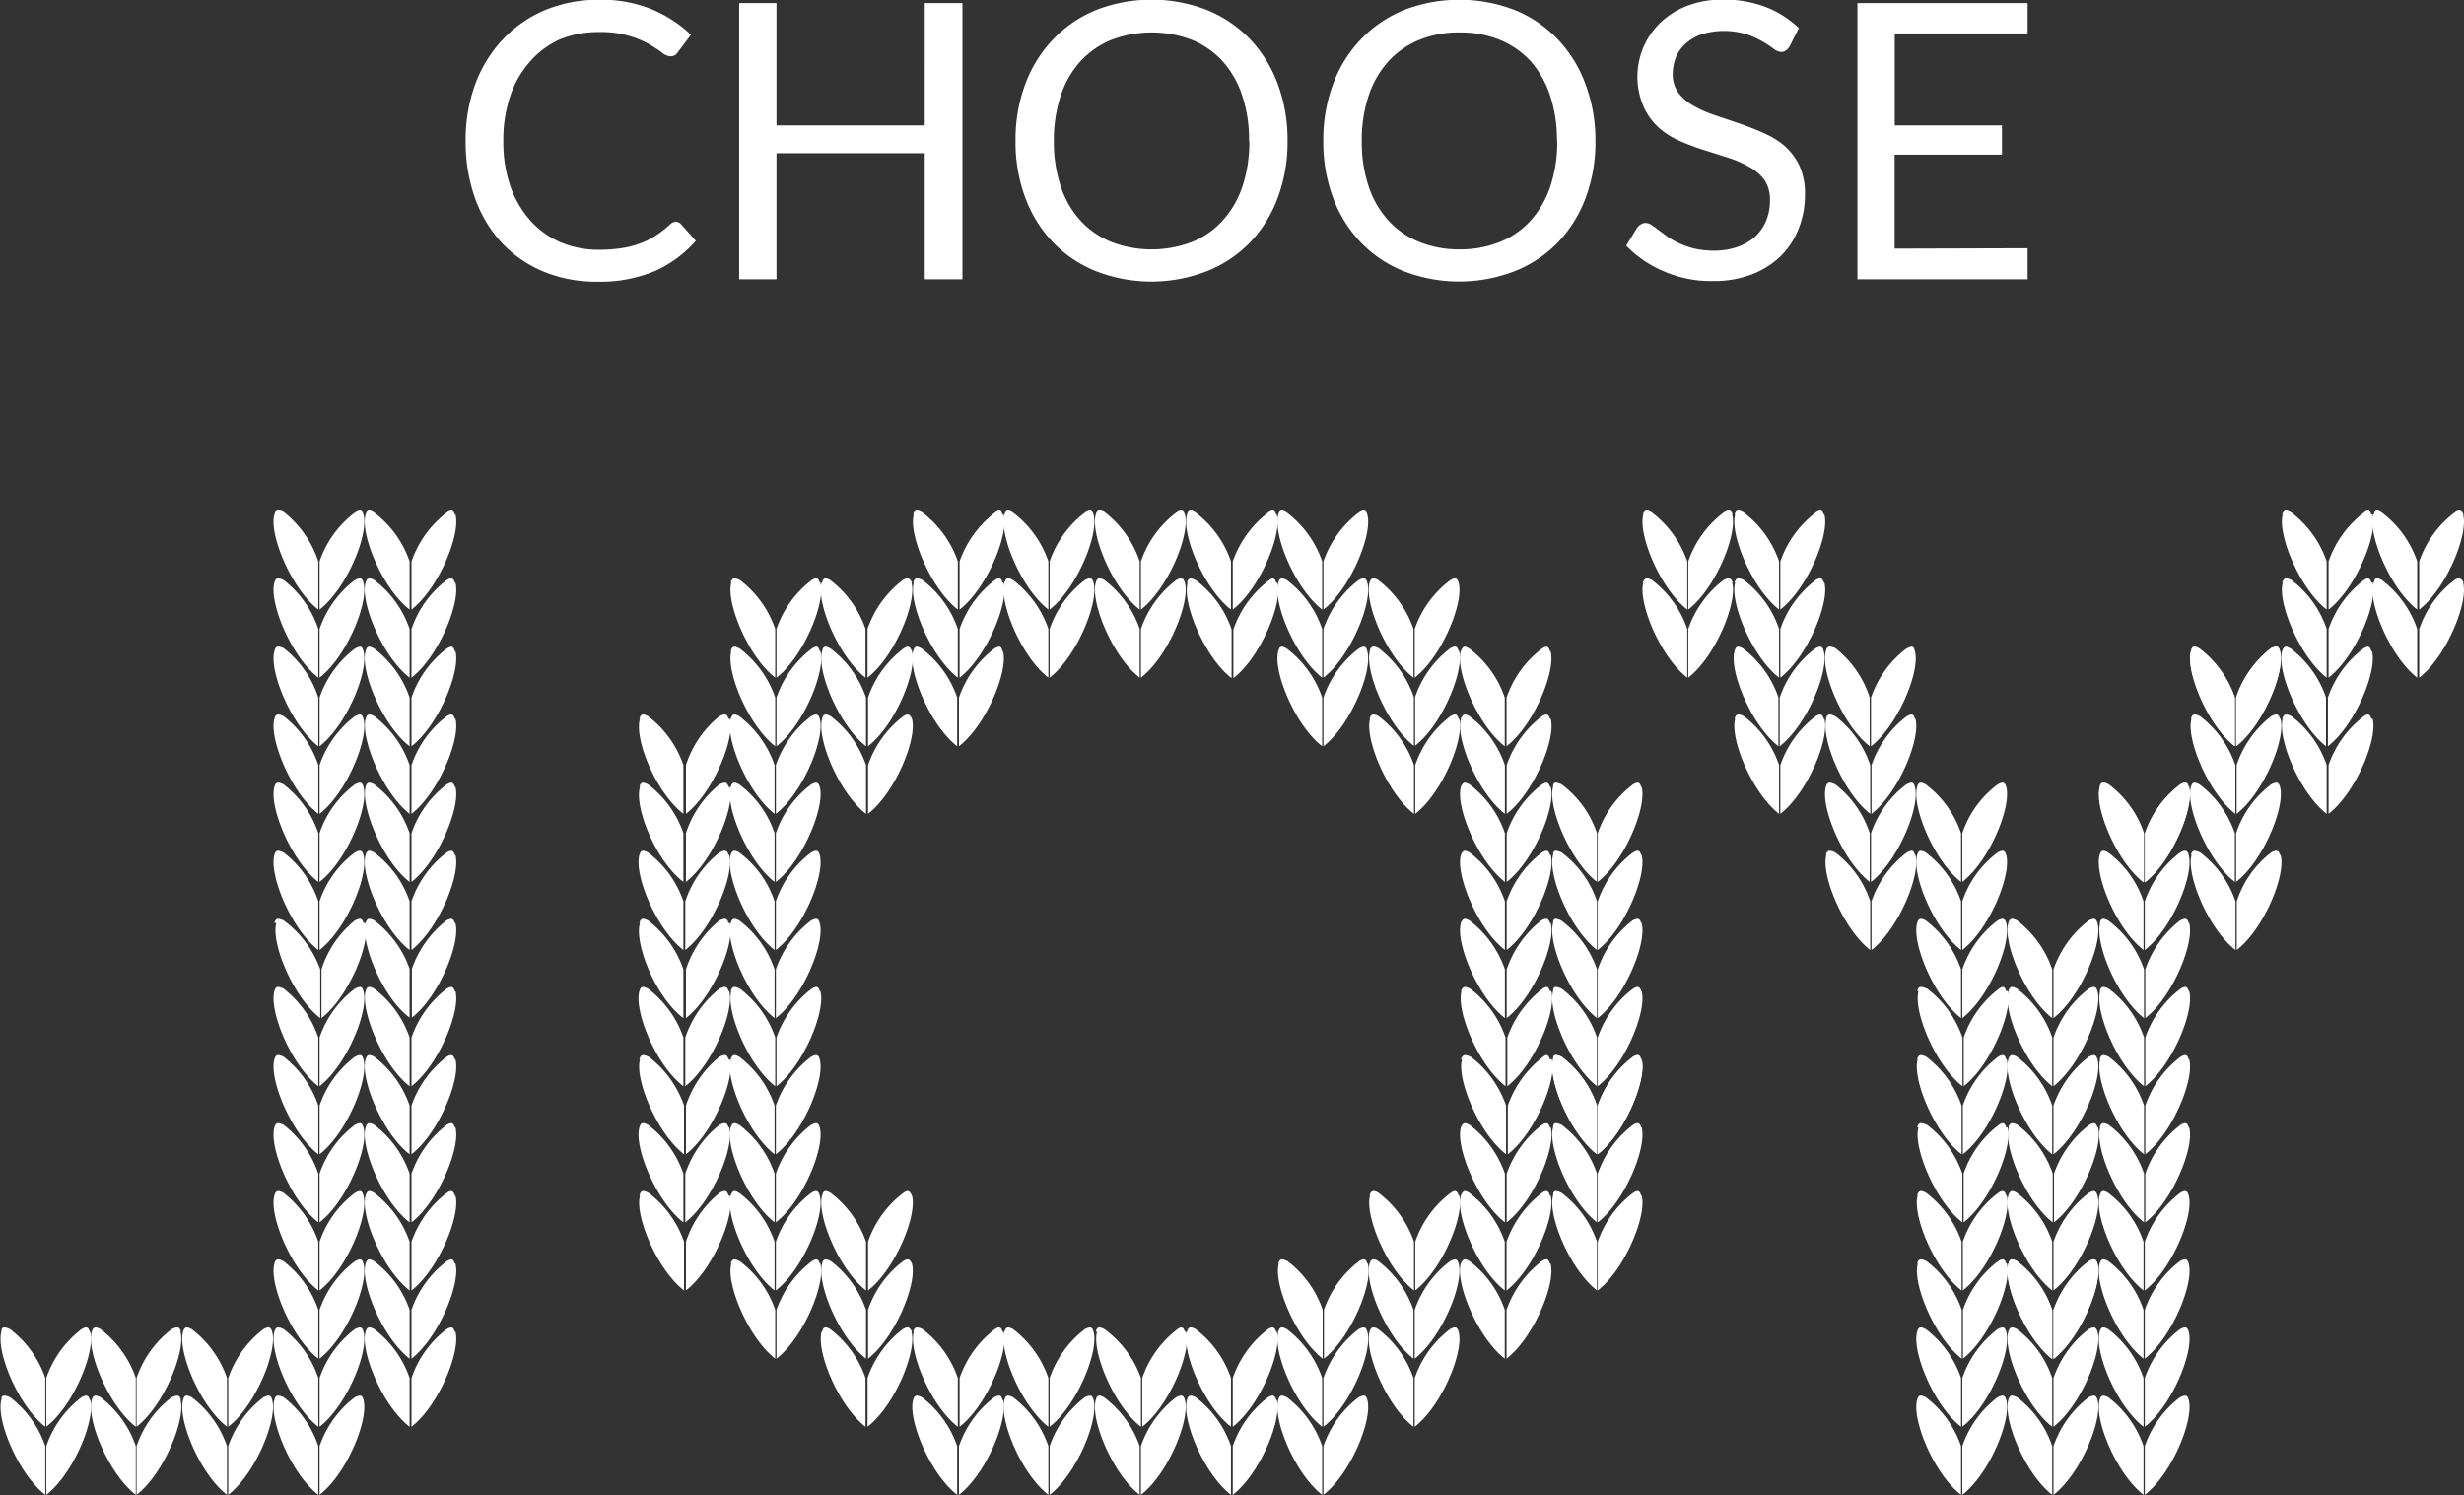 <svg viewBox="0 0 192.14 116.59" xmlns="http://www.w3.org/2000/svg"><rect x="0" y="0" width="192.14" height="116.59" fill="#333333" stroke="none"/><g fill="#fff"><g fill-rule="evenodd"><path d="M.11 109.16c-.44 1.51 1.28 5.76 3.42 7.42v-3.8a8.07 8.07 0 0 0-2.76-3.82c-.46-.18-.66-.18-.66.2zm6.92 0c.44 1.51-1.28 5.76-3.42 7.42v-3.8a8.07 8.07 0 0 1 2.76-3.82c.36-.18.52-.18.62.2z"/><path d="M7.16 109.16c-.44 1.51 1.29 5.76 3.43 7.42v-3.8a8.07 8.07 0 0 0-2.76-3.82c-.4-.18-.56-.18-.67.2zm6.91 0c.44 1.51-1.29 5.76-3.42 7.42v-3.8a8 8 0 0 1 2.75-3.82c.45-.18.6-.18.71.2zm64.26 0c-.44 1.51 1.28 5.76 3.42 7.42v-3.8a8.07 8.07 0 0 0-2.76-3.82c-.4-.18-.55-.18-.66.2zm6.94 0c.44 1.51-1.28 5.76-3.42 7.42v-3.8a8.07 8.07 0 0 1 2.76-3.82c.4-.18.56-.18.66.2z"/><path d="M85.45 109.16c-.44 1.51 1.28 5.76 3.42 7.42v-3.8a8.08 8.08 0 0 0-2.8-3.82c-.36-.18-.52-.18-.62.2zm6.94 0c.44 1.51-1.28 5.76-3.42 7.42v-3.8a8.07 8.07 0 0 1 2.76-3.82c.38-.18.55-.18.66.2z"/><path d="M92.56 109.16c-.44 1.51 1.29 5.76 3.43 7.42v-3.8a8.07 8.07 0 0 0-2.76-3.82c-.4-.18-.56-.18-.67.2zm7 0c.44 1.51-1.29 5.76-3.43 7.42v-3.8a8.07 8.07 0 0 1 2.76-3.82c.35-.18.51-.18.62.2z"/><path d="M99.68 109.16c-.44 1.51 1.28 5.76 3.42 7.42v-3.8a8.07 8.07 0 0 0-2.76-3.82c-.4-.18-.55-.18-.66.2zm6.94 0c.44 1.51-1.28 5.76-3.42 7.42v-3.8a8.07 8.07 0 0 1 2.76-3.82c.4-.18.56-.18.66.2zm42.88 0c-.44 1.51 1.28 5.76 3.42 7.42v-3.8a8.07 8.07 0 0 0-2.76-3.82c-.4-.18-.56-.18-.66.2zm6.94 0c.44 1.51-1.28 5.76-3.42 7.42v-3.8a8.07 8.07 0 0 1 2.76-3.82c.4-.18.55-.18.66.2z"/><path d="M156.61 109.16c-.44 1.51 1.29 5.76 3.42 7.42v-3.8a8 8 0 0 0-2.75-3.82c-.4-.18-.56-.18-.67.2zm6.95 0c.44 1.51-1.29 5.76-3.43 7.42v-3.8a8.07 8.07 0 0 1 2.76-3.82c.4-.18.56-.18.67.2z"/><path d="M163.73 109.16c-.44 1.51 1.28 5.76 3.42 7.42v-3.8a8.07 8.07 0 0 0-2.76-3.82c-.4-.18-.55-.18-.66.2zm6.94 0c.44 1.51-1.28 5.76-3.42 7.42v-3.8a8.07 8.07 0 0 1 2.76-3.82c.4-.18.56-.18.66.2zm-156.39-5.31c-.44 1.51 1.28 5.76 3.42 7.42v-3.8a8.07 8.07 0 0 0-2.76-3.82c-.4-.21-.55-.17-.66.2zm6.94 0c.44 1.51-1.28 5.76-3.42 7.42v-3.8a8.07 8.07 0 0 1 2.76-3.82c.4-.21.55-.17.66.2zm7.29 0c-.44 1.51 1.29 5.76 3.43 7.42v-3.8a8.07 8.07 0 0 0-2.76-3.82c-.4-.21-.56-.17-.67.2zm7 0c.44 1.51-1.29 5.76-3.42 7.42v-3.8a8 8 0 0 1 2.75-3.82c.36-.21.51-.17.62.2zm35.75 0c-.44 1.51 1.29 5.76 3.43 7.42v-3.8a8.07 8.07 0 0 0-2.76-3.82c-.45-.21-.61-.17-.72.2zm7 0c.44 1.51-1.29 5.76-3.43 7.42v-3.8a8.07 8.07 0 0 1 2.76-3.82c.3-.21.52-.17.57.2zm7.29 0c-.44 1.51 1.28 5.76 3.42 7.42v-3.8a8.07 8.07 0 0 0-2.86-3.82c-.4-.21-.56-.17-.66.2zm6.94 0c.44 1.51-1.28 5.76-3.42 7.42v-3.8a8.07 8.07 0 0 1 2.76-3.82c.28-.21.45-.17.56.2z"/><path d="M92.56 103.85c-.44 1.51 1.29 5.76 3.43 7.42v-3.8a8.07 8.07 0 0 0-2.76-3.82c-.4-.21-.56-.17-.67.2zm7 0c.44 1.51-1.29 5.76-3.43 7.42v-3.8a8.07 8.07 0 0 1 2.76-3.82c.35-.21.51-.17.62.2z"/><path d="M99.68 103.85c-.44 1.51 1.28 5.76 3.42 7.42v-3.8a8.07 8.07 0 0 0-2.76-3.82c-.4-.21-.55-.17-.66.2zm6.94 0c.44 1.51-1.28 5.76-3.42 7.42v-3.8a8.07 8.07 0 0 1 2.76-3.82c.4-.21.56-.17.66.2z"/><path d="M106.8 103.85c-.44 1.51 1.28 5.76 3.42 7.42v-3.8a8.07 8.07 0 0 0-2.76-3.82c-.35-.21-.56-.17-.66.2zm6.94 0c.44 1.51-1.28 5.76-3.42 7.42v-3.8a8.07 8.07 0 0 1 2.76-3.82c.4-.21.55-.17.66.2zm35.76 0c-.44 1.51 1.28 5.76 3.42 7.42v-3.8a8.07 8.07 0 0 0-2.76-3.82c-.4-.21-.56-.17-.66.2zm6.94 0c.44 1.51-1.28 5.76-3.42 7.42v-3.8a8.07 8.07 0 0 1 2.76-3.82c.4-.21.55-.17.66.2z"/><path d="M156.61 103.85c-.44 1.51 1.29 5.76 3.42 7.42v-3.8a8 8 0 0 0-2.75-3.82c-.4-.21-.56-.17-.67.2zm6.95 0c.44 1.51-1.29 5.76-3.43 7.42v-3.8a8.07 8.07 0 0 1 2.76-3.82c.4-.21.56-.17.67.2z"/><path d="M163.73 103.85c-.44 1.51 1.28 5.76 3.42 7.42v-3.8a8.07 8.07 0 0 0-2.76-3.82c-.4-.21-.55-.17-.66.2zm6.94 0c.44 1.51-1.28 5.76-3.42 7.42v-3.8a8.07 8.07 0 0 1 2.76-3.82c.4-.21.56-.17.66.2zM21.4 98.54c-.44 1.51 1.28 5.75 3.42 7.42v-3.81a8.08 8.08 0 0 0-2.71-3.79c-.45-.23-.61-.19-.71.18zm6.94 0c.44 1.51-1.28 5.75-3.42 7.42v-3.81a8 8 0 0 1 2.76-3.79c.43-.23.55-.19.66.18z"/><path d="M28.51 98.54c-.44 1.51 1.29 5.75 3.43 7.42v-3.81a8 8 0 0 0-2.76-3.79c-.4-.23-.56-.19-.67.18zm7 0c.44 1.51-1.29 5.75-3.42 7.42v-3.81a8 8 0 0 1 2.75-3.79c.36-.23.51-.19.62.18zm21.52 0c-.44 1.51 1.28 5.75 3.42 7.42v-3.81a8 8 0 0 0-2.76-3.79c-.45-.23-.58-.19-.71.18zm6.94 0c.44 1.51-1.28 5.75-3.42 7.42v-3.81a8.12 8.12 0 0 1 2.76-3.79c.35-.23.51-.19.61.18z"/><path d="M64.11 98.54c-.44 1.51 1.28 5.75 3.42 7.42v-3.81a8.16 8.16 0 0 0-2.73-3.79c-.44-.23-.6-.19-.69.18zm7 0c.44 1.51-1.28 5.75-3.42 7.42v-3.81a7.93 7.93 0 0 1 2.73-3.79c.36-.23.51-.19.69.18zm28.61 0c-.44 1.51 1.28 5.75 3.42 7.42v-3.81a8 8 0 0 0-2.76-3.81c-.44-.21-.59-.17-.7.2zm6.94 0c.44 1.51-1.28 5.75-3.42 7.42v-3.81a8.09 8.09 0 0 1 2.76-3.81c.36-.21.52-.17.62.2z"/><path d="M106.8 98.54c-.44 1.51 1.28 5.75 3.42 7.42v-3.81a8.09 8.09 0 0 0-2.76-3.81c-.35-.21-.56-.17-.66.2zm6.94 0c.44 1.51-1.28 5.75-3.42 7.42v-3.81a8 8 0 0 1 2.75-3.79c.41-.23.56-.19.67.18z"/><path d="M113.91 98.54c-.44 1.51 1.29 5.75 3.43 7.42v-3.81a8.09 8.09 0 0 0-2.76-3.81c-.4-.21-.47-.17-.67.2zm7 0c.44 1.51-1.29 5.75-3.43 7.42v-3.81a8.23 8.23 0 0 1 2.76-3.81c.35-.21.51-.17.62.2zm28.64 0c-.44 1.51 1.28 5.75 3.42 7.42v-3.81a8.09 8.09 0 0 0-2.76-3.81c-.45-.21-.61-.17-.71.2zm6.94 0c.44 1.51-1.28 5.75-3.42 7.42v-3.81a8 8 0 0 1 2.76-3.81c.35-.21.5-.17.61.2z"/><path d="M156.61 98.54c-.44 1.51 1.29 5.75 3.42 7.42v-3.81a8.07 8.07 0 0 0-2.75-3.81c-.4-.21-.56-.17-.67.2zm6.95 0c.44 1.51-1.29 5.75-3.43 7.42v-3.81a8.09 8.09 0 0 1 2.76-3.81c.4-.21.56-.17.67.2z"/><path d="M163.73 98.54c-.44 1.51 1.28 5.75 3.42 7.42v-3.81a8 8 0 0 0-2.76-3.81c-.4-.21-.55-.17-.66.2zm6.94 0c.44 1.51-1.28 5.75-3.42 7.42v-3.81a8.09 8.09 0 0 1 2.76-3.81c.4-.21.56-.17.66.2zM28.51 93.23c-.44 1.51 1.29 5.75 3.43 7.41v-3.8a8.09 8.09 0 0 0-2.76-3.81c-.4-.25-.56-.17-.67.2zm7 0c.44 1.51-1.29 5.75-3.42 7.41v-3.8a8.14 8.14 0 0 1 2.75-3.81c.36-.25.51-.17.62.2zm14.4 0c-.44 1.51 1.29 5.75 3.43 7.41v-3.8a8.09 8.09 0 0 0-2.76-3.81c-.47-.25-.61-.17-.72.2zm7 0c.44 1.51-1.29 5.75-3.42 7.41v-3.8a8.14 8.14 0 0 1 2.62-3.81c.43-.25.59-.17.7.2z"/><path d="M56.98 93.23c-.44 1.51 1.28 5.75 3.42 7.41v-3.8a8 8 0 0 0-2.76-3.81c-.4-.25-.53-.17-.66.2zm6.94 0c.44 1.51-1.28 5.75-3.42 7.41v-3.8a8.09 8.09 0 0 1 2.76-3.81c.4-.25.56-.17.66.2z"/><path d="M64.11 93.23c-.44 1.51 1.28 5.75 3.42 7.41v-3.8a8.09 8.09 0 0 0-2.76-3.81c-.41-.25-.57-.17-.66.2zm7 0c.44 1.51-1.28 5.75-3.42 7.41v-3.8a8 8 0 0 1 2.76-3.81c.33-.25.48-.17.66.2zm35.73 0c-.44 1.51 1.28 5.75 3.42 7.41v-3.8a8.09 8.09 0 0 0-2.76-3.81c-.39-.25-.6-.17-.7.2zm6.94 0c.44 1.51-1.28 5.75-3.42 7.41v-3.8a8 8 0 0 1 2.76-3.81c.36-.25.51-.17.62.2z"/><path d="M113.91 93.23c-.44 1.51 1.29 5.75 3.43 7.41v-3.8a8.09 8.09 0 0 0-2.76-3.81c-.4-.25-.47-.17-.67.2zm7 0c.44 1.51-1.29 5.75-3.43 7.41v-3.8a8.23 8.23 0 0 1 2.76-3.81c.35-.25.51-.17.62.2z"/><path d="M121.11 93.23c-.44 1.51 1.28 5.75 3.42 7.41v-3.8a8 8 0 0 0-2.76-3.81c-.48-.25-.66-.17-.66.2zm6.9 0c.44 1.51-1.28 5.75-3.42 7.41v-3.8a8.09 8.09 0 0 1 2.76-3.81c.36-.25.52-.17.62.2zm21.53 0c-.44 1.51 1.28 5.75 3.42 7.41v-3.8a8.09 8.09 0 0 0-2.76-3.81c-.44-.25-.6-.17-.7.2zm6.94 0c.44 1.51-1.28 5.75-3.42 7.41v-3.8a8 8 0 0 1 2.76-3.81c.36-.25.51-.17.62.2z"/><path d="M156.61 93.23c-.44 1.51 1.29 5.75 3.42 7.41v-3.8a8.07 8.07 0 0 0-2.75-3.81c-.4-.25-.56-.17-.67.2zm6.95 0c.44 1.51-1.29 5.75-3.43 7.41v-3.8a8.09 8.09 0 0 1 2.76-3.81c.4-.25.56-.17.67.2z"/><path d="M163.73 93.23c-.44 1.51 1.28 5.75 3.42 7.41v-3.8a8 8 0 0 0-2.76-3.81c-.4-.25-.55-.17-.66.2zm6.94 0c.44 1.51-1.28 5.75-3.42 7.41v-3.8a8.09 8.09 0 0 1 2.76-3.81c.4-.25.56-.17.66.2zM49.86 87.92c-.44 1.51 1.29 5.75 3.43 7.41v-3.8a8.09 8.09 0 0 0-2.76-3.81c-.42-.21-.56-.17-.67.2zm7 0c.44 1.51-1.29 5.75-3.42 7.41v-3.8a8.14 8.14 0 0 1 2.67-3.81c.43-.21.59-.17.7.2z"/><path d="M56.98 87.92c-.44 1.51 1.28 5.75 3.42 7.41v-3.8a8 8 0 0 0-2.76-3.81c-.4-.21-.53-.17-.66.2zm6.94 0c.44 1.51-1.28 5.75-3.42 7.41v-3.8a8.09 8.09 0 0 1 2.76-3.81c.4-.21.56-.17.66.2zm50 0c-.44 1.51 1.29 5.75 3.43 7.41v-3.8a8.09 8.09 0 0 0-2.76-3.81c-.41-.21-.48-.17-.68.2zm7 0c.44 1.51-1.29 5.75-3.43 7.41v-3.8a8.23 8.23 0 0 1 2.76-3.81c.34-.21.5-.17.61.2z"/><path d="M121.11 87.92c-.44 1.51 1.28 5.75 3.42 7.41v-3.8a8 8 0 0 0-2.76-3.81c-.48-.21-.66-.17-.66.2zm6.9 0c.44 1.51-1.28 5.75-3.42 7.41v-3.8a8.09 8.09 0 0 1 2.76-3.81c.36-.21.52-.17.62.2zm35.76 0c-.44 1.51 1.28 5.75 3.42 7.41v-3.8a8 8 0 0 0-2.76-3.81c-.44-.21-.59-.17-.7.2zm6.94 0c.44 1.51-1.28 5.75-3.42 7.41v-3.8a8.09 8.09 0 0 1 2.76-3.81c.36-.21.52-.17.62.2zm-142.2-5.31c-.44 1.51 1.29 5.75 3.43 7.41v-3.8a8.09 8.09 0 0 0-2.76-3.81c-.4-.21-.56-.17-.67.2zm7 0c.44 1.51-1.29 5.75-3.42 7.41v-3.8a8.14 8.14 0 0 1 2.75-3.81c.36-.21.51-.17.62.2zm14.4 0c-.44 1.51 1.29 5.75 3.43 7.41v-3.8a8.09 8.09 0 0 0-2.76-3.81c-.47-.21-.61-.17-.72.2zm7 0c.44 1.51-1.29 5.75-3.42 7.41v-3.8a8.14 8.14 0 0 1 2.62-3.81c.43-.21.59-.17.7.2zm57.1 0c-.44 1.51 1.29 5.75 3.43 7.41v-3.8a8.09 8.09 0 0 0-2.76-3.81c-.5-.21-.57-.17-.77.2zm7 0c.44 1.51-1.29 5.75-3.43 7.41v-3.8a8.23 8.23 0 0 1 2.76-3.81c.25-.21.41-.17.52.2z"/><path d="M121.11 82.61c-.44 1.51 1.28 5.75 3.42 7.41v-3.8a8 8 0 0 0-2.76-3.81c-.48-.21-.66-.17-.66.2zm6.9 0c.44 1.51-1.28 5.75-3.42 7.41v-3.8a8.09 8.09 0 0 1 2.76-3.81c.36-.21.52-.17.62.2zm21.53 0c-.44 1.51 1.28 5.75 3.42 7.41v-3.8a8.09 8.09 0 0 0-2.76-3.81c-.44-.21-.6-.17-.7.2zm6.94 0c.44 1.51-1.28 5.75-3.42 7.41v-3.8a8 8 0 0 1 2.76-3.81c.36-.21.51-.17.62.2zm7.29 0c-.44 1.51 1.28 5.75 3.42 7.41v-3.8a8 8 0 0 0-2.76-3.81c-.44-.21-.59-.17-.7.2zm6.94 0c.44 1.51-1.28 5.75-3.42 7.41v-3.8a8.09 8.09 0 0 1 2.76-3.81c.36-.21.52-.17.62.2zM21.4 77.29c-.44 1.52 1.28 5.76 3.42 7.42v-3.8a8.14 8.14 0 0 0-2.71-3.81c-.45-.21-.61-.18-.71.19zm6.94 0c.44 1.52-1.28 5.76-3.42 7.42v-3.8a8 8 0 0 1 2.76-3.81c.43-.21.55-.18.66.19z"/><path d="M28.51 77.29c-.4 1.49 1.29 5.76 3.43 7.42v-3.8a8.09 8.09 0 0 0-2.76-3.81c-.4-.21-.56-.18-.67.19zm7 0c.44 1.52-1.29 5.76-3.42 7.42v-3.8a8.14 8.14 0 0 1 2.75-3.81c.36-.21.51-.18.62.19zm21.52 0c-.44 1.52 1.28 5.76 3.42 7.42v-3.8a8 8 0 0 0-2.76-3.81c-.45-.21-.58-.18-.71.19zm6.94 0c.44 1.52-1.28 5.76-3.42 7.42v-3.8a8.09 8.09 0 0 1 2.76-3.81c.35-.21.51-.18.61.19zm50 0c-.44 1.52 1.29 5.76 3.43 7.42v-3.8a8.09 8.09 0 0 0-2.76-3.81c-.46-.21-.53-.18-.73.19zm7 0c.44 1.52-1.29 5.76-3.43 7.42v-3.8a8.23 8.23 0 0 1 2.76-3.81c.29-.21.45-.18.56.19zm28.64 0c-.44 1.52 1.28 5.76 3.42 7.42v-3.8a8.09 8.09 0 0 0-2.76-3.81c-.51-.21-.67-.18-.77.19zm6.94 0c.44 1.52-1.28 5.76-3.42 7.42v-3.8a8 8 0 0 1 2.76-3.81c.29-.21.44-.18.55.19zm-135-5.31c-.44 1.52 1.28 5.76 3.42 7.42v-3.8a8.14 8.14 0 0 0-2.86-3.82c-.45-.2-.61-.17-.71.2zm6.94 0c.44 1.52-1.28 5.76-3.42 7.42v-3.8a8 8 0 0 1 2.61-3.82c.43-.2.55-.17.66.2z"/><path d="M28.51 71.98c-.4 1.52 1.29 5.8 3.43 7.38v-3.8a8.09 8.09 0 0 0-2.76-3.78c-.4-.2-.56-.17-.67.2zm7 0c.44 1.52-1.29 5.76-3.39 7.38v-3.8a8.14 8.14 0 0 1 2.7-3.78c.38-.2.53-.17.64.2zm14.4 0c-.49 1.52 1.2 5.8 3.38 7.42v-3.8a8.09 8.09 0 0 0-2.76-3.82c-.42-.2-.56-.17-.67.2zm7 0c.44 1.52-1.29 5.76-3.42 7.42v-3.8a8.14 8.14 0 0 1 2.62-3.82c.43-.2.59-.17.7.2z"/><path d="M56.98 71.98c-.44 1.52 1.28 5.76 3.42 7.42v-3.8a8 8 0 0 0-2.76-3.82c-.4-.2-.53-.17-.66.2zm6.94 0c.44 1.52-1.28 5.76-3.42 7.42v-3.8a8.09 8.09 0 0 1 2.76-3.82c.4-.2.56-.17.66.2zm50 0c-.44 1.52 1.29 5.76 3.43 7.42v-3.8a8.09 8.09 0 0 0-2.77-3.82c-.4-.2-.47-.17-.67.2zm7 0c.44 1.52-1.29 5.76-3.43 7.42v-3.8a8.23 8.23 0 0 1 2.7-3.82c.4-.2.56-.17.67.2zm-92.41-5.31c-.44 1.52 1.29 5.76 3.43 7.42v-3.8a8 8 0 0 0-2.76-3.81c-.4-.21-.56-.18-.67.19zm7 0c.44 1.52-1.29 5.76-3.42 7.42v-3.8a8 8 0 0 1 2.75-3.81c.36-.21.51-.18.62.19zm135.39 0c-.44 1.52 1.28 5.76 3.42 7.42v-3.8a8 8 0 0 0-2.76-3.81c-.45-.21-.61-.18-.71.19zm6.94 0c.44 1.52-1.28 5.76-3.42 7.42v-3.8a7.86 7.86 0 0 1 2.69-3.81c.42-.21.57-.18.68.19zM21.4 61.36c-.44 1.51 1.28 5.76 3.42 7.42v-3.8a8 8 0 0 0-2.71-3.81c-.45-.21-.61-.18-.71.19zm6.94 0c.44 1.51-1.28 5.76-3.42 7.42v-3.8a7.86 7.86 0 0 1 2.76-3.81c.43-.21.55-.18.66.19z"/><path d="M28.51 61.36c-.4 1.51 1.29 5.76 3.43 7.42v-3.8a8 8 0 0 0-2.76-3.81c-.4-.21-.56-.18-.67.19zm7 0c.44 1.51-1.29 5.76-3.42 7.42v-3.8a8 8 0 0 1 2.75-3.81c.36-.21.51-.18.62.19zm14.4 0c-.49 1.51 1.2 5.76 3.38 7.42v-3.8a8 8 0 0 0-2.76-3.81c-.42-.21-.56-.18-.67.19zm7 0c.44 1.51-1.29 5.76-3.42 7.42v-3.8a8 8 0 0 1 2.62-3.81c.43-.21.59-.18.7.19z"/><path d="M56.98 61.36c-.44 1.51 1.28 5.76 3.42 7.42v-3.8a7.86 7.86 0 0 0-2.76-3.81c-.4-.21-.53-.18-.66.19zm6.94 0c.44 1.51-1.28 5.76-3.42 7.42v-3.8a8 8 0 0 1 2.76-3.81c.4-.21.56-.18.66.19zM21.4 56.05c-.44 1.51 1.28 5.76 3.42 7.42v-3.8a8 8 0 0 0-2.71-3.82c-.45-.21-.61-.17-.71.2zm6.94 0c.44 1.51-1.28 5.76-3.42 7.42v-3.8a8.07 8.07 0 0 1 2.76-3.82c.43-.21.55-.17.66.2z"/><path d="M28.51 56.05c-.4 1.51 1.29 5.73 3.43 7.42v-3.8a8.07 8.07 0 0 0-2.76-3.82c-.4-.21-.56-.17-.67.2zm7 0c.44 1.51-1.29 5.76-3.42 7.42v-3.8a8 8 0 0 1 2.75-3.82c.36-.21.51-.17.62.2zm14.4 0c-.49 1.51 1.2 5.73 3.38 7.42v-3.8a8.07 8.07 0 0 0-2.76-3.82c-.42-.21-.56-.17-.67.2zm7 0c.44 1.51-1.29 5.76-3.42 7.42v-3.8a8 8 0 0 1 2.62-3.82c.43-.21.59-.17.7.2z"/><path d="M56.98 56.05c-.44 1.51 1.28 5.76 3.42 7.42v-3.8a8.07 8.07 0 0 0-2.76-3.82c-.4-.21-.53-.17-.66.2zm6.94 0c.44 1.51-1.28 5.76-3.42 7.42v-3.8a8.07 8.07 0 0 1 2.76-3.82c.4-.21.56-.17.66.2z"/><path d="M64.11 56.05c-.44 1.51 1.28 5.76 3.42 7.42v-3.8a8.07 8.07 0 0 0-2.76-3.82c-.41-.21-.57-.17-.66.2zm7 0c.44 1.51-1.28 5.76-3.42 7.42v-3.8a8.07 8.07 0 0 1 2.76-3.82c.33-.21.48-.17.66.2zm35.73 0c-.44 1.51 1.28 5.76 3.42 7.42v-3.8a8.07 8.07 0 0 0-2.76-3.82c-.39-.21-.6-.17-.7.2zm6.94 0c.44 1.51-1.28 5.76-3.42 7.42v-3.8a8 8 0 0 1 2.75-3.82c.37-.21.52-.17.63.2zm28.64 0c-.44 1.51 1.28 5.76 3.42 7.42v-3.8a8 8 0 0 0-2.73-3.82c-.47-.21-.62-.17-.73.2zm6.94 0c.44 1.51-1.28 5.76-3.42 7.42v-3.8a8.07 8.07 0 0 1 2.76-3.82c.41-.21.52-.17.62.2zm21.53 0c-.44 1.51 1.28 5.76 3.42 7.42v-3.8a8.07 8.07 0 0 0-2.76-3.82c-.44-.21-.6-.17-.7.2zm6.94 0c.44 1.51-1.28 5.76-3.42 7.42v-3.8a8.07 8.07 0 0 1 2.7-3.82c.42-.21.57-.17.68.2zm-71-5.31c-.44 1.51 1.28 5.76 3.42 7.42v-3.8a8.07 8.07 0 0 0-2.76-3.82c-.38-.18-.59-.18-.69.24zm6.94 0c.44 1.51-1.28 5.76-3.42 7.42v-3.8a8 8 0 0 1 2.76-3.82c.37-.18.52-.18.63.24zM21.4 45.43c-.44 1.51 1.28 5.76 3.42 7.42v-3.8a8 8 0 0 0-2.71-3.82c-.45-.21-.61-.17-.71.2zm6.94 0c.44 1.51-1.28 5.76-3.42 7.42v-3.8a8.07 8.07 0 0 1 2.76-3.82c.43-.21.55-.17.66.2zm35.73 0c-.44 1.51 1.28 5.76 3.42 7.42v-3.8a8.07 8.07 0 0 0-2.76-3.82c-.37-.21-.53-.17-.62.2zm7 0c.44 1.51-1.28 5.76-3.42 7.42v-3.8a8.07 8.07 0 0 1 2.76-3.82c.37-.21.52-.17.7.2zm7.26 0c-.44 1.51 1.28 5.76 3.42 7.42v-3.8a8.07 8.07 0 0 0-2.76-3.82c-.4-.21-.55-.17-.66.2zm6.94 0c.44 1.51-1.28 5.76-3.42 7.42v-3.8a8.07 8.07 0 0 1 2.76-3.82c.4-.21.56-.17.66.2zm42.88 0c-.44 1.51 1.28 5.76 3.42 7.42v-3.8a8.07 8.07 0 0 0-2.76-3.82c-.4-.21-.56-.17-.7.2zm6.92 0c.44 1.51-1.28 5.76-3.42 7.42v-3.8a8.07 8.07 0 0 1 2.76-3.82c.42-.21.57-.17.7.2zm50 0c-.44 1.51 1.28 5.76 3.42 7.42v-3.8a8.07 8.07 0 0 0-2.76-3.82c-.39-.21-.55-.17-.62.2zm7 0c.44 1.51-1.28 5.76-3.42 7.42v-3.8a8.07 8.07 0 0 1 2.76-3.82c.35-.21.51-.17.7.2zm-92.39-5.31c-.44 1.51 1.28 5.76 3.42 7.42v-3.76a8 8 0 0 0-2.76-3.81c-.4-.26-.55-.19-.66.15zm6.94 0c.44 1.51-1.28 5.76-3.42 7.42v-3.76a8.09 8.09 0 0 1 2.76-3.81c.4-.26.56-.19.66.15zm21.53 0c-.44 1.51 1.28 5.76 3.42 7.42v-3.76a8.09 8.09 0 0 0-2.76-3.81c-.4-.26-.56-.19-.7.15zm6.92 0c.44 1.51-1.28 5.76-3.42 7.42v-3.76a8 8 0 0 1 2.76-3.81c.42-.26.57-.19.7.15zm50 0c-.44 1.51 1.28 5.76 3.42 7.42v-3.76a8 8 0 0 0-2.76-3.81c-.39-.26-.55-.19-.62.15zm7 0c.44 1.51-1.28 5.76-3.42 7.42v-3.76a8.09 8.09 0 0 1 2.76-3.81c.35-.26.51-.19.7.15zM21.4 66.67c-.44 1.52 1.28 5.76 3.42 7.42v-3.8a8 8 0 0 0-2.71-3.81c-.45-.21-.61-.18-.71.19zm6.94 0c.44 1.52-1.28 5.76-3.42 7.42v-3.8a7.86 7.86 0 0 1 2.76-3.81c.43-.21.55-.18.66.19zm21.52 0c-.44 1.52 1.29 5.76 3.43 7.42v-3.8a8 8 0 0 0-2.76-3.81c-.42-.21-.56-.18-.67.19zm7 0c.44 1.52-1.29 5.76-3.42 7.42v-3.8a8 8 0 0 1 2.67-3.81c.43-.21.59-.18.7.19z"/><path d="M56.98 66.67c-.44 1.52 1.28 5.76 3.42 7.42v-3.8a7.86 7.86 0 0 0-2.76-3.81c-.4-.21-.53-.18-.66.19zm6.94 0c.44 1.52-1.28 5.76-3.42 7.42v-3.8a8 8 0 0 1 2.76-3.81c.4-.21.56-.18.66.19zm50 0c-.44 1.52 1.29 5.76 3.43 7.42v-3.8a8 8 0 0 0-2.76-3.81c-.41-.21-.48-.18-.68.19zm7 0c.44 1.52-1.29 5.76-3.43 7.42v-3.8a8 8 0 0 1 2.76-3.81c.34-.21.5-.18.61.19zm-7-5.31c-.44 1.51 1.29 5.76 3.43 7.42v-3.8a8 8 0 0 0-2.76-3.81c-.41-.21-.48-.18-.68.19zm7 0c.44 1.51-1.29 5.76-3.43 7.42v-3.8a8 8 0 0 1 2.76-3.81c.34-.21.5-.18.61.19zm-7-5.31c-.44 1.51 1.29 5.76 3.43 7.42v-3.8a8.07 8.07 0 0 0-2.76-3.82c-.41-.21-.48-.17-.68.2zm7 0c.44 1.51-1.29 5.76-3.43 7.42v-3.8a8.07 8.07 0 0 1 2.76-3.82c.34-.21.5-.17.61.2zm-21.24-5.27c-.44 1.51 1.28 5.76 3.42 7.42v-3.8a8.07 8.07 0 0 0-2.76-3.82c-.4-.22-.55-.22-.66.2zm6.94 0c.44 1.51-1.28 5.76-3.42 7.42v-3.8a8.07 8.07 0 0 1 2.76-3.82c.4-.22.56-.22.66.2zm7.29 0c-.44 1.51 1.29 5.76 3.43 7.42v-3.8a8.07 8.07 0 0 0-2.76-3.82c-.4-.22-.47-.22-.67.2zm7 0c.44 1.51-1.29 5.76-3.43 7.42v-3.8a8.07 8.07 0 0 1 2.76-3.82c.35-.22.51-.22.62.2zm-28.3-5.31c-.44 1.51 1.29 5.76 3.43 7.42v-3.8a8.07 8.07 0 0 0-2.76-3.82c-.45-.25-.61-.21-.72.16zm7 0c.44 1.51-1.29 5.76-3.43 7.42v-3.8a8.07 8.07 0 0 1 2.76-3.82c.3-.25.46-.21.57.16z"/><path d="M99.68 45.43c-.44 1.51 1.28 5.76 3.42 7.42v-3.8a8.07 8.07 0 0 0-2.76-3.82c-.4-.21-.55-.17-.66.2zm6.94 0c.44 1.51-1.28 5.76-3.42 7.42v-3.8a8.07 8.07 0 0 1 2.76-3.82c.4-.21.56-.17.66.2z"/><path d="M106.8 45.43c-.44 1.51 1.28 5.76 3.42 7.42v-3.8a8.07 8.07 0 0 0-2.76-3.82c-.35-.21-.56-.17-.66.2zm6.94 0c.44 1.51-1.28 5.76-3.42 7.42v-3.8a8 8 0 0 1 2.79-3.82c.37-.21.52-.17.63.2zm-21.18-5.31c-.44 1.51 1.29 5.76 3.43 7.42v-3.76a8.09 8.09 0 0 0-2.76-3.81c-.4-.26-.56-.19-.67.15zm7 0c.44 1.51-1.29 5.76-3.43 7.42v-3.76a8.23 8.23 0 0 1 2.76-3.81c.35-.26.51-.19.62.15zm35.75 15.93c-.44 1.51 1.29 5.76 3.42 7.42v-3.8a8 8 0 0 0-2.75-3.82c-.45-.21-.61-.17-.72.2zm6.95 0c.44 1.51-1.29 5.76-3.43 7.42v-3.8a8.07 8.07 0 0 1 2.76-3.82c.35-.21.52-.17.62.2zm-6.95-10.62c-.44 1.51 1.29 5.76 3.42 7.42v-3.8a8 8 0 0 0-2.75-3.82c-.45-.21-.61-.17-.72.2zm6.95 0c.44 1.51-1.29 5.76-3.43 7.42v-3.8a8.07 8.07 0 0 1 2.76-3.82c.35-.21.52-.17.62.2zm-6.95-5.31c-.44 1.51 1.29 5.76 3.42 7.42v-3.76a8.07 8.07 0 0 0-2.75-3.81c-.45-.26-.61-.19-.72.15zm6.95 0c.44 1.51-1.29 5.76-3.43 7.42v-3.76a8.09 8.09 0 0 1 2.76-3.81c.35-.26.52-.19.62.15zm35.75 15.93c-.44 1.51 1.29 5.76 3.42 7.42v-3.8a8 8 0 0 0-2.75-3.82c-.46-.21-.57-.17-.72.2zm7 0c.44 1.51-1.29 5.76-3.43 7.42v-3.8a8.07 8.07 0 0 1 2.76-3.82c.3-.21.46-.17.57.2zm-7-10.62c-.44 1.51 1.29 5.76 3.42 7.42v-3.8a8 8 0 0 0-2.75-3.82c-.46-.21-.57-.17-.72.2zm7 0c.44 1.51-1.29 5.76-3.43 7.42v-3.8a8.07 8.07 0 0 1 2.76-3.82c.3-.21.46-.17.57.2zm-7-5.31c-.44 1.51 1.29 5.76 3.42 7.42v-3.76a8.07 8.07 0 0 0-2.75-3.81c-.46-.26-.57-.19-.72.15zm7 0c.44 1.51-1.29 5.76-3.43 7.42v-3.76a8.09 8.09 0 0 1 2.76-3.81c.3-.26.46-.19.57.15zm-35.41 47.8c-.44 1.51 1.28 5.75 3.42 7.41v-3.8a8.09 8.09 0 0 0-2.76-3.81c-.5-.21-.66-.17-.76.2zm6.94 0c.44 1.51-1.28 5.75-3.42 7.41v-3.8a8 8 0 0 1 2.76-3.81c.3-.21.45-.17.56.2zm-35.43-10.63c-.44 1.52 1.28 5.76 3.42 7.42v-3.8a8 8 0 0 0-2.76-3.81c-.48-.21-.66-.18-.66.19zm6.9 0c.44 1.52-1.28 5.76-3.42 7.42v-3.8a8.09 8.09 0 0 1 2.76-3.81c.36-.21.52-.18.62.19zm35.76 0c-.44 1.52 1.28 5.76 3.42 7.42v-3.8a8 8 0 0 0-2.76-3.81c-.44-.21-.59-.18-.7.19zm6.94 0c.44 1.52-1.28 5.76-3.42 7.42v-3.8a8.09 8.09 0 0 1 2.76-3.81c.36-.21.52-.18.62.19zm-49.6-10.62c-.44 1.52 1.28 5.76 3.42 7.42v-3.8a7.86 7.86 0 0 0-2.76-3.81c-.48-.21-.66-.18-.66.19zm6.9 0c.44 1.52-1.28 5.76-3.42 7.42v-3.8a8 8 0 0 1 2.76-3.81c.36-.21.52-.18.62.19zm14.41 0c-.44 1.52 1.28 5.76 3.42 7.42v-3.8a7.92 7.92 0 0 0-2.73-3.81c-.47-.21-.62-.18-.73.19zm6.94 0c.44 1.52-1.28 5.76-3.42 7.42v-3.8a8 8 0 0 1 2.76-3.81c.41-.21.52-.18.62.19z"/><path d="M149.5 66.67c-.44 1.52 1.28 5.76 3.42 7.42v-3.8a8 8 0 0 0-2.76-3.81c-.4-.21-.56-.18-.66.19zm6.94 0c.44 1.52-1.28 5.76-3.42 7.42v-3.8a7.86 7.86 0 0 1 2.76-3.81c.4-.21.55-.18.66.19zm7.29 0c-.44 1.52 1.28 5.76 3.42 7.42v-3.8a7.86 7.86 0 0 0-2.76-3.81c-.4-.21-.55-.18-.66.19zm6.94 0c.44 1.52-1.28 5.76-3.42 7.42v-3.8a8 8 0 0 1 2.76-3.81c.4-.21.56-.18.66.19zm-49.56-5.31c-.44 1.51 1.28 5.76 3.42 7.42v-3.8a7.86 7.86 0 0 0-2.76-3.81c-.48-.21-.66-.18-.66.19zm6.9 0c.44 1.51-1.28 5.76-3.42 7.42v-3.8a8 8 0 0 1 2.76-3.81c.36-.21.52-.18.62.19zm28.64 26.56c-.44 1.51 1.29 5.75 3.42 7.41v-3.8a8.07 8.07 0 0 0-2.75-3.81c-.44-.21-.6-.17-.71.2zm6.95 0c.44 1.51-1.29 5.75-3.43 7.41v-3.8a8.09 8.09 0 0 1 2.76-3.81c.36-.21.52-.17.63.2zm-6.99-10.63c-.44 1.52 1.29 5.76 3.42 7.42v-3.8a8.07 8.07 0 0 0-2.75-3.81c-.4-.21-.56-.18-.67.19zm6.95 0c.44 1.52-1.29 5.76-3.43 7.42v-3.8a8.09 8.09 0 0 1 2.76-3.81c.4-.21.56-.18.67.19zm-14.06-5.31c-.44 1.52 1.28 5.76 3.42 7.42v-3.8a8.09 8.09 0 0 0-2.76-3.82c-.4-.2-.56-.17-.66.2zm6.94 0c.44 1.52-1.28 5.76-3.42 7.42v-3.8a8 8 0 0 1 2.76-3.82c.4-.2.55-.17.66.2z"/><path d="M156.61 71.98c-.44 1.52 1.29 5.76 3.42 7.42v-3.8a8.07 8.07 0 0 0-2.75-3.82c-.4-.2-.56-.17-.67.2zm6.95 0c.44 1.52-1.29 5.76-3.43 7.42v-3.8a8.09 8.09 0 0 1 2.76-3.82c.4-.2.56-.17.67.2zm-21.18-10.62c-.44 1.51 1.28 5.76 3.42 7.42v-3.8a7.92 7.92 0 0 0-2.69-3.81c-.47-.21-.62-.18-.73.19zm6.94 0c.44 1.51-1.28 5.76-3.42 7.42v-3.8a8 8 0 0 1 2.76-3.81c.45-.21.56-.18.66.19zm21.53 0c-.44 1.51 1.28 5.76 3.42 7.42v-3.8a8 8 0 0 0-2.76-3.81c-.4-.21-.56-.18-.66.19zm6.94 0c.44 1.51-1.28 5.76-3.42 7.42v-3.8a7.86 7.86 0 0 1 2.74-3.81c.42-.21.57-.18.68.19zm-6.94-10.58c-.44 1.51 1.28 5.76 3.42 7.42v-3.8a8.07 8.07 0 0 0-2.76-3.82c-.4-.22-.56-.22-.66.2zm6.94 0c.44 1.51-1.28 5.76-3.42 7.42v-3.8a8.07 8.07 0 0 1 2.74-3.86c.42-.18.57-.18.68.24z"/><path d="M149.5 61.36c-.44 1.51 1.28 5.76 3.42 7.42v-3.8a8 8 0 0 0-2.76-3.81c-.4-.21-.56-.18-.66.19zm6.94 0c.44 1.51-1.28 5.76-3.42 7.42v-3.8a7.86 7.86 0 0 1 2.76-3.81c.4-.21.55-.18.66.19zm21.52-10.58c-.44 1.51 1.29 5.76 3.42 7.42v-3.8a8 8 0 0 0-2.75-3.82c-.41-.22-.52-.22-.67.2zm7 0c.44 1.51-1.29 5.76-3.43 7.42v-3.8a8.07 8.07 0 0 1 2.76-3.82c.35-.22.51-.22.62.2zm-28.35 31.83c-.44 1.51 1.29 5.75 3.42 7.41v-3.8a8.07 8.07 0 0 0-2.75-3.81c-.4-.21-.56-.17-.67.2zm6.95 0c.44 1.51-1.29 5.75-3.43 7.41v-3.8a8.09 8.09 0 0 1 2.76-3.81c.4-.21.56-.17.67.2zm-42.45-10.63c-.44 1.52 1.28 5.76 3.42 7.42v-3.8a8 8 0 0 0-2.8-3.82c-.44-.2-.62-.17-.62.2zm6.9 0c.44 1.52-1.28 5.76-3.42 7.42v-3.8a8.09 8.09 0 0 1 2.72-3.82c.4-.2.56-.17.66.2zm35.76 0c-.44 1.52 1.28 5.76 3.42 7.42v-3.8a8 8 0 0 0-2.8-3.82c-.4-.2-.55-.17-.66.2zm6.94 0c.44 1.52-1.28 5.76-3.42 7.42v-3.8a8.09 8.09 0 0 1 2.72-3.82c.4-.2.56-.17.66.2zm-6.94-10.62c-.44 1.51 1.28 5.76 3.42 7.42v-3.8a7.86 7.86 0 0 0-2.76-3.81c-.44-.21-.59-.18-.7.19zm6.94 0c.44 1.51-1.28 5.76-3.42 7.42v-3.8a8 8 0 0 1 2.76-3.81c.36-.21.52-.18.62.19zm-28.33-10.58c-.44 1.51 1.28 5.76 3.42 7.42v-3.8a8 8 0 0 0-2.69-3.86c-.47-.18-.62-.18-.73.24zm6.94 0c.44 1.51-1.28 5.76-3.42 7.42v-3.8a8.07 8.07 0 0 1 2.76-3.82c.45-.22.56-.22.66.2zm-14.06 0c-.44 1.51 1.29 5.76 3.42 7.42v-3.8a8 8 0 0 0-2.75-3.82c-.4-.22-.56-.22-.67.2z"/><path d="M142.21 50.78c.44 1.51-1.29 5.76-3.43 7.42v-3.8a8.07 8.07 0 0 1 2.76-3.82c.4-.22.57-.22.67.2zm14.4 47.8c-.44 1.51 1.29 5.75 3.42 7.42v-3.81a8.07 8.07 0 0 0-2.75-3.81c-.4-.25-.56-.21-.67.16zm6.95 0c.44 1.51-1.29 5.75-3.43 7.42v-3.81a8.09 8.09 0 0 1 2.76-3.81c.4-.25.56-.21.67.16zm.17-37.18c-.44 1.51 1.28 5.76 3.42 7.42v-3.84a7.86 7.86 0 0 0-2.76-3.81c-.4-.21-.55-.18-.66.19zm6.94 0c.44 1.51-1.28 5.76-3.42 7.42v-3.84a8 8 0 0 1 2.76-3.81c.4-.21.56-.18.66.19zm.18-10.62c-.44 1.51 1.28 5.76 3.42 7.42v-3.8a8.07 8.07 0 0 0-2.76-3.82c-.4-.22-.56-.22-.66.2zm6.94 0c.44 1.51-1.28 5.76-3.42 7.42v-3.8a8.07 8.07 0 0 1 2.74-3.86c.42-.18.57-.18.68.24zm-56.68 31.83c-.44 1.51 1.28 5.75 3.42 7.41v-3.8a8 8 0 0 0-2.76-3.81c-.48-.21-.66-.17-.66.2zm6.9 0c.44 1.51-1.28 5.75-3.42 7.41v-3.8a8.09 8.09 0 0 1 2.76-3.81c.36-.21.52-.17.62.2zM14.28 109.16c-.44 1.51 1.28 5.76 3.42 7.42v-3.8a8.07 8.07 0 0 0-2.76-3.82c-.4-.18-.55-.18-.66.2zm6.94 0c.44 1.51-1.28 5.76-3.42 7.42v-3.8a8.07 8.07 0 0 1 2.76-3.82c.4-.18.55-.18.66.2z"/><path d="M21.4 109.16c-.44 1.51 1.28 5.76 3.42 7.42v-3.8a8 8 0 0 0-2.71-3.82c-.45-.18-.61-.18-.71.2zm6.94 0c.44 1.51-1.28 5.76-3.42 7.42v-3.8a8.07 8.07 0 0 1 2.76-3.82c.43-.18.55-.18.66.2zm42.87 0c-.44 1.51 1.29 5.76 3.43 7.42v-3.8a8.07 8.07 0 0 0-2.76-3.82c-.4-.18-.56-.18-.67.2zm7 0c.44 1.51-1.29 5.76-3.43 7.42v-3.8a8.07 8.07 0 0 1 2.76-3.82c.35-.18.57-.18.62.2zm-78.1-5.31c-.44 1.51 1.28 5.76 3.42 7.42v-3.8a8.07 8.07 0 0 0-2.76-3.82c-.46-.21-.66-.17-.66.2zm6.92 0c.44 1.51-1.28 5.76-3.42 7.42v-3.8a8.07 8.07 0 0 1 2.76-3.82c.36-.21.52-.17.62.2z"/><path d="M7.16 103.85c-.44 1.51 1.29 5.76 3.43 7.42v-3.8a8.07 8.07 0 0 0-2.76-3.82c-.4-.21-.56-.17-.67.2zm6.91 0c.44 1.51-1.29 5.76-3.42 7.42v-3.8a8 8 0 0 1 2.75-3.82c.45-.21.6-.17.71.2zm7.33 0c-.44 1.51 1.28 5.76 3.42 7.42v-3.8a8 8 0 0 0-2.71-3.82c-.45-.21-.61-.17-.71.2zm6.94 0c.44 1.51-1.28 5.76-3.42 7.42v-3.8a8.07 8.07 0 0 1 2.76-3.82c.43-.21.55-.17.66.2zm35.73 0c-.44 1.51 1.28 5.76 3.42 7.42v-3.8a8.07 8.07 0 0 0-2.76-3.82c-.37-.21-.53-.17-.62.2zm7 0c.44 1.51-1.28 5.76-3.42 7.42v-3.8a8.07 8.07 0 0 1 2.76-3.82c.37-.21.52-.17.7.2zm7.26 0c-.44 1.51 1.28 5.76 3.42 7.42v-3.8a8.07 8.07 0 0 0-2.76-3.82c-.4-.21-.55-.17-.66.2zm6.94 0c.44 1.51-1.28 5.76-3.42 7.42v-3.8a8.07 8.07 0 0 1 2.76-3.82c.4-.21.56-.17.66.2zM21.4 93.23c-.44 1.51 1.28 5.75 3.42 7.41v-3.8a8.14 8.14 0 0 0-2.71-3.81c-.45-.25-.61-.17-.71.2zm6.94 0c.44 1.51-1.28 5.75-3.42 7.41v-3.8a8 8 0 0 1 2.76-3.81c.43-.25.55-.17.66.2zm-6.94-5.31c-.44 1.51 1.28 5.75 3.42 7.41v-3.8a8.14 8.14 0 0 0-2.71-3.81c-.45-.21-.61-.17-.71.2zm6.94 0c.44 1.51-1.28 5.75-3.42 7.41v-3.8a8 8 0 0 1 2.76-3.81c.43-.21.55-.17.66.2z"/><path d="M28.51 87.92c-.44 1.51 1.29 5.75 3.43 7.41v-3.8a8.09 8.09 0 0 0-2.76-3.81c-.4-.21-.56-.17-.67.2zm7 0c.44 1.51-1.29 5.75-3.42 7.41v-3.8a8.14 8.14 0 0 1 2.75-3.81c.36-.21.51-.17.62.2zM21.4 82.61c-.44 1.51 1.28 5.75 3.42 7.41v-3.8a8.14 8.14 0 0 0-2.71-3.81c-.45-.21-.61-.17-.71.2zm6.94 0c.44 1.51-1.28 5.75-3.42 7.41v-3.8a8 8 0 0 1 2.76-3.81c.43-.21.55-.17.66.2zm28.64 0c-.44 1.51 1.28 5.75 3.42 7.41v-3.8a8 8 0 0 0-2.76-3.81c-.4-.21-.53-.17-.66.2zm6.94 0c.44 1.51-1.28 5.75-3.42 7.41v-3.8a8.09 8.09 0 0 1 2.76-3.81c.4-.21.56-.17.66.2zm-14.06-5.32c-.44 1.49 1.25 5.76 3.43 7.42v-3.8a8.09 8.09 0 0 0-2.76-3.81c-.42-.21-.56-.18-.67.19zm7 0c.44 1.52-1.29 5.76-3.42 7.42v-3.8a8.14 8.14 0 0 1 2.67-3.81c.43-.21.59-.18.7.19zM21.4 50.78c-.44 1.51 1.28 5.76 3.42 7.42v-3.8a8 8 0 0 0-2.71-3.86c-.45-.18-.61-.18-.71.24zm6.94 0c.44 1.51-1.28 5.76-3.42 7.42v-3.8a8.07 8.07 0 0 1 2.76-3.82c.43-.22.55-.22.66.2z"/><path d="M28.51 50.78c-.44 1.51 1.29 5.76 3.43 7.42v-3.8a8.07 8.07 0 0 0-2.76-3.82c-.4-.22-.56-.22-.67.2zm7 0c.44 1.51-1.29 5.76-3.42 7.42v-3.8a8 8 0 0 1 2.75-3.82c.36-.22.51-.22.62.2zm21.52 0c-.44 1.51 1.28 5.76 3.42 7.42v-3.8a8.07 8.07 0 0 0-2.76-3.82c-.45-.22-.58-.22-.71.2zm6.94 0c.44 1.51-1.28 5.76-3.42 7.42v-3.8a8.07 8.07 0 0 1 2.76-3.82c.35-.22.51-.22.61.2z"/><path d="M64.11 50.78c-.44 1.51 1.28 5.76 3.42 7.42v-3.8a8.07 8.07 0 0 0-2.76-3.82c-.41-.22-.57-.22-.66.2zm7 0c.44 1.51-1.28 5.76-3.42 7.42v-3.8a8.07 8.07 0 0 1 2.76-3.82c.33-.22.48-.22.66.2z"/><path d="M71.21 50.78c-.44 1.51 1.29 5.76 3.43 7.42v-3.8a8.07 8.07 0 0 0-2.76-3.82c-.4-.22-.56-.22-.67.2zm7 0c.44 1.51-1.29 5.76-3.43 7.42v-3.8a8.07 8.07 0 0 1 2.76-3.82c.35-.22.57-.22.62.2zm-49.7-5.35c-.44 1.51 1.29 5.76 3.43 7.42v-3.8a8.07 8.07 0 0 0-2.76-3.82c-.4-.21-.56-.17-.67.2zm7 0c.44 1.51-1.29 5.76-3.42 7.42v-3.8a8 8 0 0 1 2.75-3.82c.36-.21.51-.17.62.2zm21.52 0c-.44 1.51 1.28 5.76 3.42 7.42v-3.8a8.07 8.07 0 0 0-2.76-3.82c-.45-.21-.58-.17-.71.2zm6.94 0c.44 1.51-1.28 5.76-3.42 7.42v-3.8a8.07 8.07 0 0 1 2.76-3.82c.35-.21.51-.17.61.2zm7.29 0c-.44 1.51 1.29 5.76 3.43 7.42v-3.8a8.07 8.07 0 0 0-2.76-3.82c-.45-.21-.61-.17-.72.2zm7 0c.44 1.51-1.29 5.76-3.43 7.42v-3.8a8.07 8.07 0 0 1 2.76-3.82c.3-.21.52-.17.57.2zM21.4 40.12c-.44 1.51 1.28 5.76 3.42 7.42v-3.76a8.14 8.14 0 0 0-2.71-3.86c-.45-.21-.61-.14-.71.2zm6.94 0c.44 1.51-1.28 5.76-3.42 7.42v-3.76a8 8 0 0 1 2.76-3.81c.43-.26.55-.19.66.15z"/><path d="M28.51 40.12c-.44 1.51 1.29 5.76 3.43 7.42v-3.76a8.09 8.09 0 0 0-2.76-3.81c-.4-.26-.56-.19-.67.15zm7 0c.44 1.51-1.29 5.76-3.42 7.42v-3.76a8.14 8.14 0 0 1 2.75-3.81c.36-.26.51-.19.62.15zm35.75 0c-.44 1.51 1.29 5.76 3.43 7.42v-3.76a8.09 8.09 0 0 0-2.76-3.81c-.45-.26-.61-.19-.72.15zm7 0c.44 1.51-1.29 5.76-3.43 7.42v-3.76a8.23 8.23 0 0 1 2.76-3.81c.3-.26.52-.19.57.15z"/><path d="M78.33 40.12c-.44 1.51 1.28 5.76 3.42 7.42v-3.76a8 8 0 0 0-2.76-3.81c-.4-.26-.55-.19-.66.15zm6.94 0c.44 1.51-1.28 5.76-3.42 7.42v-3.76a8.09 8.09 0 0 1 2.76-3.81c.4-.26.56-.19.66.15zm.18 5.31c-.44 1.51 1.28 5.76 3.42 7.42v-3.8a8.08 8.08 0 0 0-2.76-3.82c-.4-.21-.56-.17-.66.2zm6.94 0c.44 1.51-1.28 5.76-3.42 7.42v-3.8a8.07 8.07 0 0 1 2.76-3.82c.38-.21.55-.17.66.2z"/><path d="M85.45 40.12c-.44 1.51 1.28 5.76 3.42 7.42v-3.76a8.07 8.07 0 0 0-2.76-3.86c-.4-.21-.56-.14-.66.2zm6.94 0c.44 1.51-1.28 5.76-3.42 7.42v-3.76a8 8 0 0 1 2.76-3.81c.38-.26.55-.19.66.15z"/></g><path d="M52.69 17.29a.58.58 0 0 1 .42.2l1.15 1.29a9.25 9.25 0 0 1-3.15 2.34 11 11 0 0 1-4.55.85 10.73 10.73 0 0 1-4.2-.8 9.39 9.39 0 0 1-3.25-2.25 10.21 10.21 0 0 1-2.07-3.47 13 13 0 0 1-.73-4.46 12.48 12.48 0 0 1 .76-4.45 10.27 10.27 0 0 1 2.15-3.48 9.64 9.64 0 0 1 3.3-2.28 10.94 10.94 0 0 1 4.27-.8 10.42 10.42 0 0 1 4 .73 10.21 10.21 0 0 1 3.09 2l-1 1.33a.92.92 0 0 1-.23.25.71.71 0 0 1-.38.1 1.17 1.17 0 0 1-.66-.3 11 11 0 0 0-1-.65 7.63 7.63 0 0 0-3.9-.94 7.93 7.93 0 0 0-3.05.57 6.78 6.78 0 0 0-2.31 1.71 7.79 7.79 0 0 0-1.55 2.67 10.63 10.63 0 0 0-.55 3.55 10.52 10.52 0 0 0 .57 3.59 8 8 0 0 0 1.58 2.66 6.71 6.71 0 0 0 2.35 1.66 7.55 7.55 0 0 0 2.94.57 11.46 11.46 0 0 0 1.73-.12 6.71 6.71 0 0 0 1.42-.35 5.8 5.8 0 0 0 1.27-.62 8.5 8.5 0 0 0 1.12-.87.78.78 0 0 1 .46-.23zM75.05.24v21.54h-2.94v-9.83H60.55v9.83h-2.91V.24h2.91v9.54h11.56V.24zM100.4 10.99a12.37 12.37 0 0 1-.76 4.43 10.14 10.14 0 0 1-2.16 3.48 9.55 9.55 0 0 1-3.37 2.25 11.92 11.92 0 0 1-8.64 0 9.6 9.6 0 0 1-3.36-2.25 10.14 10.14 0 0 1-2.16-3.48 12.37 12.37 0 0 1-.76-4.43 12.37 12.37 0 0 1 .76-4.43 10.14 10.14 0 0 1 2.16-3.48 9.65 9.65 0 0 1 3.37-2.3 11.92 11.92 0 0 1 8.63 0 9.6 9.6 0 0 1 3.36 2.27 10.14 10.14 0 0 1 2.16 3.48 12.37 12.37 0 0 1 .77 4.46zm-3 0a10.89 10.89 0 0 0-.54-3.55 7.47 7.47 0 0 0-1.52-2.66 6.57 6.57 0 0 0-2.39-1.67 8.82 8.82 0 0 0-6.29 0 6.82 6.82 0 0 0-2.41 1.67 7.45 7.45 0 0 0-1.53 2.67 10.89 10.89 0 0 0-.54 3.55 10.89 10.89 0 0 0 .54 3.55 7.36 7.36 0 0 0 1.53 2.65 6.7 6.7 0 0 0 2.41 1.67 8.82 8.82 0 0 0 6.29 0 6.45 6.45 0 0 0 2.39-1.67 7.38 7.38 0 0 0 1.54-2.65 10.89 10.89 0 0 0 .54-3.56zM124.41 10.99a12.37 12.37 0 0 1-.76 4.43 10.14 10.14 0 0 1-2.16 3.48 9.6 9.6 0 0 1-3.38 2.25 12 12 0 0 1-8.65 0 9.6 9.6 0 0 1-3.35-2.25 10.14 10.14 0 0 1-2.16-3.48 12.37 12.37 0 0 1-.76-4.43 12.37 12.37 0 0 1 .76-4.43 10.14 10.14 0 0 1 2.16-3.48 9.65 9.65 0 0 1 3.38-2.3 12 12 0 0 1 8.62 0 9.65 9.65 0 0 1 3.35 2.27 10.14 10.14 0 0 1 2.16 3.48 12.37 12.37 0 0 1 .79 4.46zm-3 0a10.89 10.89 0 0 0-.54-3.55 7.6 7.6 0 0 0-1.51-2.66 6.69 6.69 0 0 0-2.4-1.67 8.15 8.15 0 0 0-3.15-.58 8 8 0 0 0-3.13.58 6.65 6.65 0 0 0-2.41 1.67 7.47 7.47 0 0 0-1.54 2.67 10.89 10.89 0 0 0-.54 3.55 10.89 10.89 0 0 0 .54 3.55 7.38 7.38 0 0 0 1.54 2.65 6.53 6.53 0 0 0 2.41 1.67 8.23 8.23 0 0 0 3.13.58 8.34 8.34 0 0 0 3.15-.58 6.57 6.57 0 0 0 2.4-1.67 7.51 7.51 0 0 0 1.53-2.65 10.89 10.89 0 0 0 .54-3.56zM139.56 3.6a1 1 0 0 1-.29.33.6.6 0 0 1-.38.12 1.08 1.08 0 0 1-.6-.26 10 10 0 0 0-.86-.56 6.66 6.66 0 0 0-1.25-.56 6 6 0 0 0-3.48 0 3.75 3.75 0 0 0-1.24.72 2.89 2.89 0 0 0-.76 1.05 3.41 3.41 0 0 0-.26 1.32 2.4 2.4 0 0 0 .45 1.49 3.76 3.76 0 0 0 1.17 1 9 9 0 0 0 1.65.73l1.89.64c.64.22 1.27.46 1.89.74a6.68 6.68 0 0 1 1.65 1 4.92 4.92 0 0 1 1.17 1.55 5.22 5.22 0 0 1 .44 2.25 7.2 7.2 0 0 1-.48 2.64 6.15 6.15 0 0 1-1.4 2.16 6.58 6.58 0 0 1-2.27 1.44 8.3 8.3 0 0 1-3.05.52 9.23 9.23 0 0 1-3.81-.76 8.87 8.87 0 0 1-2.93-2l.84-1.38a1 1 0 0 1 .3-.28.63.63 0 0 1 .38-.11.86.86 0 0 1 .44.15c.17.11.35.24.56.4l.72.53a5.81 5.81 0 0 0 .93.52 6.4 6.4 0 0 0 1.17.4 6.74 6.74 0 0 0 1.49.16 5.51 5.51 0 0 0 1.84-.29 4.07 4.07 0 0 0 1.38-.8 3.59 3.59 0 0 0 .86-1.24 4.11 4.11 0 0 0 .3-1.6 2.73 2.73 0 0 0-.44-1.6 3.68 3.68 0 0 0-1.17-1 8.36 8.36 0 0 0-1.65-.72l-1.89-.6a18.74 18.74 0 0 1-1.89-.71 6.11 6.11 0 0 1-1.65-1.05 4.93 4.93 0 0 1-1.16-1.61 5.87 5.87 0 0 1 1.29-6.55 6.33 6.33 0 0 1 2.09-1.32 7.58 7.58 0 0 1 2.84-.49 9.07 9.07 0 0 1 3.28.57 7.78 7.78 0 0 1 2.6 1.65zM158.11 19.36v2.42h-13.27V.24h13.27v2.37h-10.36v7.17h8.36v2.28h-8.37v7.33z"/></g></svg>